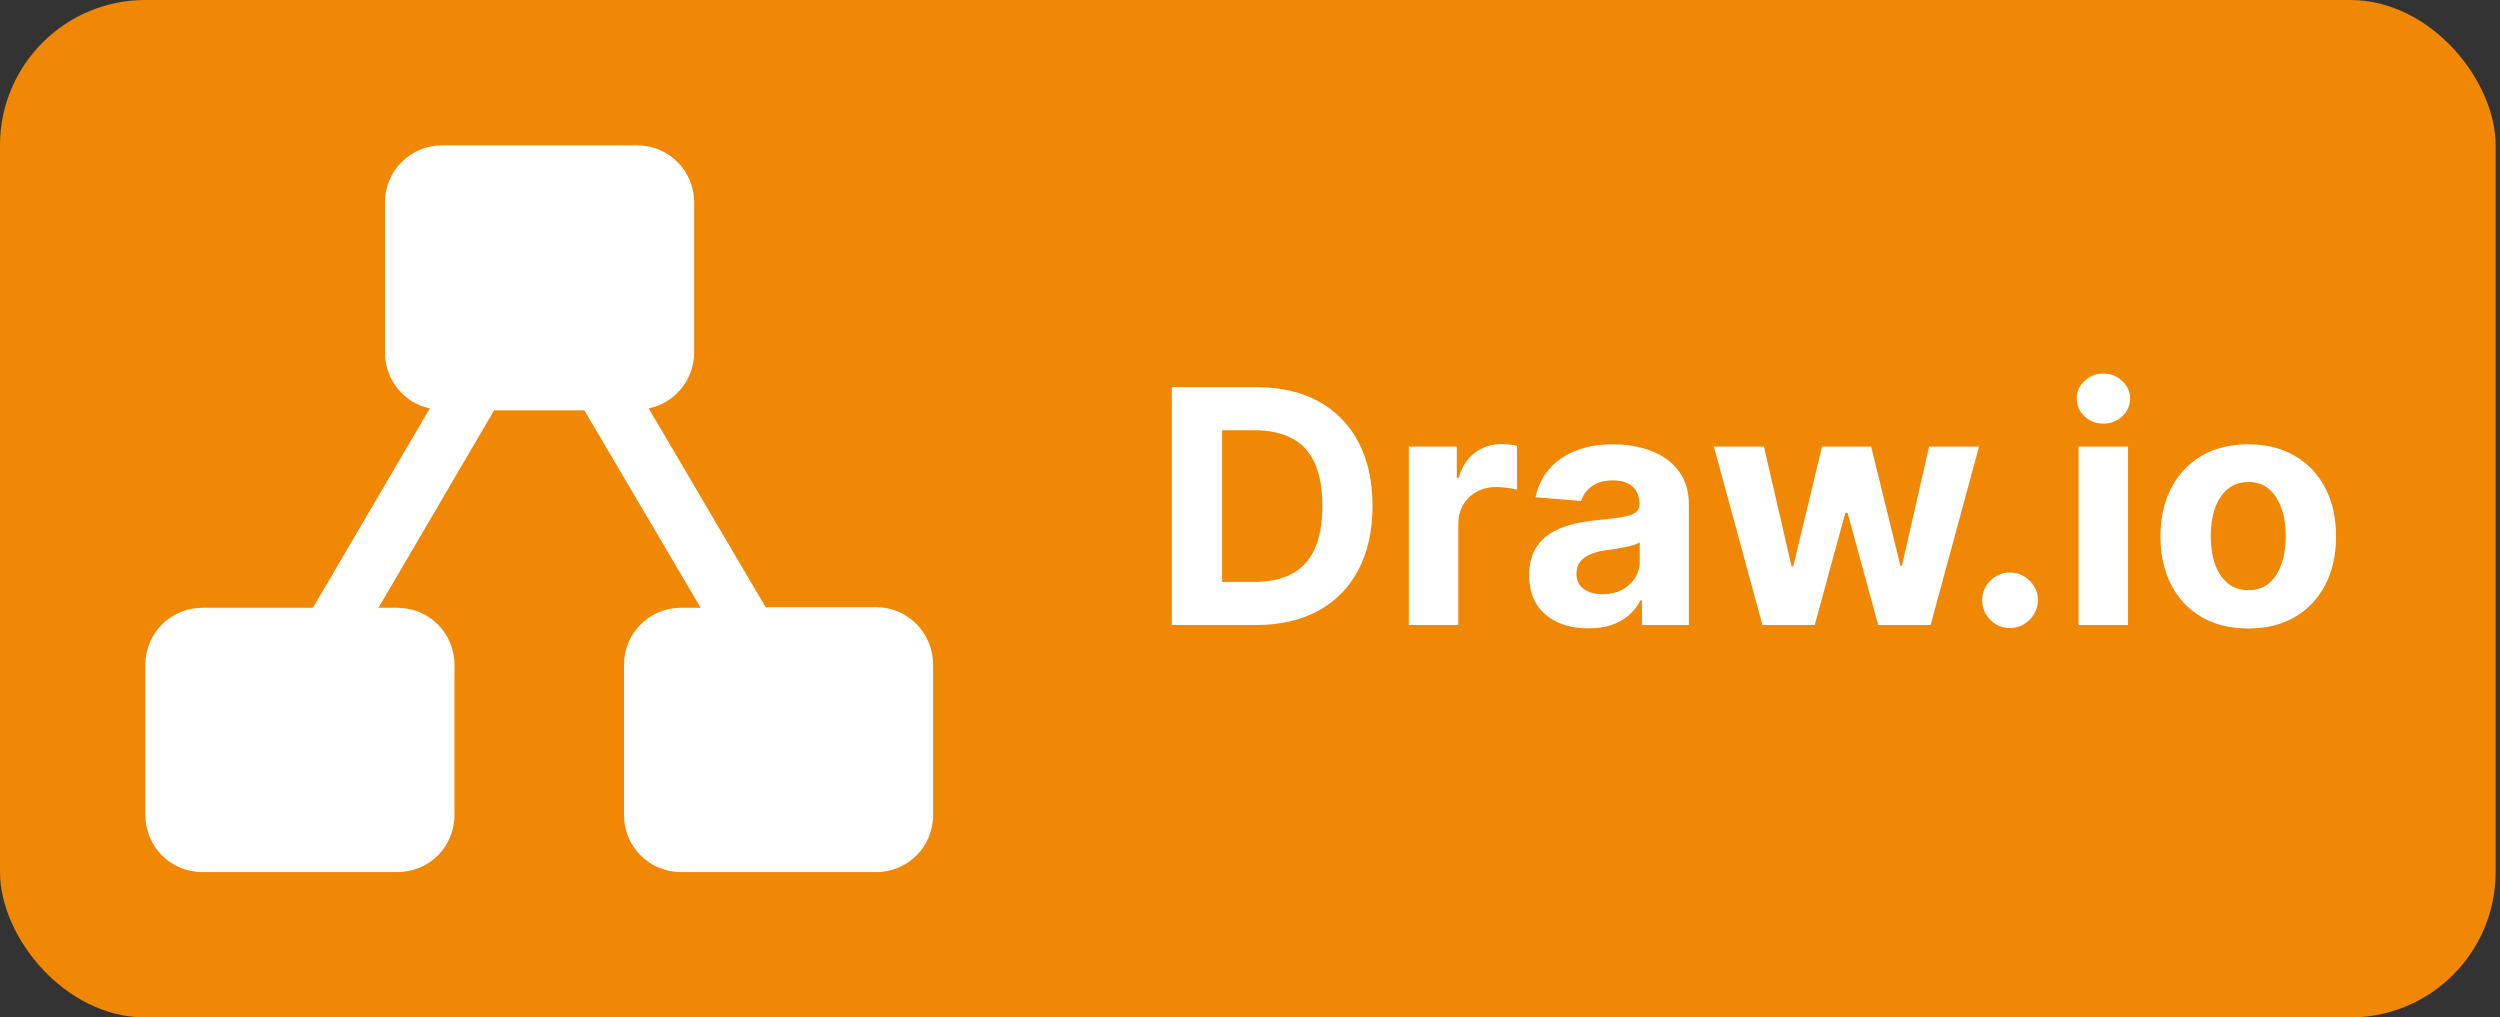 <svg width="344" height="140" viewBox="0 0 344 140" fill="none" xmlns="http://www.w3.org/2000/svg">
<rect x="0" y="0" width="344" height="140" fill="#333333" stroke="none"/>
<rect width="343.4" height="140" rx="20" fill="#F08705"/>
<path d="M120.536 83.539H105.344L89.258 56.193C92.833 55.478 95.514 52.261 95.514 48.508V27.864C95.514 23.485 92.029 20 87.65 20H60.84C56.461 20 52.976 23.485 52.976 27.864V48.508C52.976 52.35 55.657 55.478 59.142 56.193L43.056 83.628H27.864C23.485 83.628 20 87.114 20 91.492V112.136C20 116.515 23.485 120 27.864 120H54.674C59.053 120 62.538 116.515 62.538 112.136V91.492C62.538 87.114 59.053 83.628 54.674 83.628H52.082L67.989 56.461H80.411L96.407 83.628H93.727C89.348 83.628 85.862 87.114 85.862 91.492V112.136C85.862 116.515 89.348 120 93.727 120H120.536C124.915 120 128.4 116.515 128.4 112.136V91.492C128.4 87.114 124.915 83.539 120.536 83.539Z" fill="white"/>
<path d="M172.846 86H161.245V53.273H172.942C176.234 53.273 179.068 53.928 181.444 55.238C183.819 56.538 185.646 58.408 186.925 60.847C188.214 63.287 188.858 66.206 188.858 69.604C188.858 73.013 188.214 75.943 186.925 78.394C185.646 80.844 183.809 82.724 181.412 84.034C179.025 85.345 176.17 86 172.846 86ZM168.164 80.071H172.559C174.604 80.071 176.325 79.709 177.72 78.985C179.127 78.25 180.181 77.115 180.884 75.581C181.598 74.036 181.955 72.044 181.955 69.604C181.955 67.186 181.598 65.21 180.884 63.676C180.181 62.142 179.132 61.012 177.736 60.288C176.341 59.564 174.62 59.201 172.575 59.201H168.164V80.071ZM193.856 86V61.455H200.456V65.737H200.712C201.159 64.214 201.91 63.063 202.965 62.285C204.02 61.497 205.234 61.103 206.608 61.103C206.949 61.103 207.317 61.124 207.711 61.167C208.105 61.209 208.451 61.268 208.75 61.343V67.383C208.43 67.287 207.988 67.202 207.423 67.127C206.859 67.053 206.342 67.016 205.873 67.016C204.872 67.016 203.977 67.234 203.189 67.671C202.411 68.097 201.793 68.694 201.335 69.461C200.888 70.228 200.664 71.112 200.664 72.113V86H193.856ZM218.566 86.463C216.999 86.463 215.604 86.192 214.379 85.648C213.154 85.094 212.184 84.279 211.47 83.204C210.767 82.117 210.416 80.764 210.416 79.144C210.416 77.781 210.666 76.636 211.167 75.709C211.667 74.782 212.349 74.036 213.212 73.472C214.075 72.907 215.055 72.481 216.153 72.193C217.26 71.906 218.422 71.703 219.636 71.586C221.064 71.437 222.214 71.298 223.088 71.171C223.961 71.032 224.595 70.829 224.99 70.563C225.384 70.297 225.581 69.903 225.581 69.381V69.285C225.581 68.273 225.261 67.49 224.622 66.936C223.993 66.382 223.099 66.105 221.937 66.105C220.712 66.105 219.737 66.376 219.013 66.92C218.289 67.452 217.809 68.124 217.575 68.933L211.279 68.422C211.598 66.93 212.227 65.641 213.164 64.555C214.102 63.457 215.311 62.616 216.792 62.03C218.283 61.433 220.009 61.135 221.969 61.135C223.333 61.135 224.638 61.295 225.884 61.614C227.142 61.934 228.255 62.429 229.224 63.1C230.204 63.772 230.977 64.635 231.541 65.689C232.106 66.733 232.388 67.985 232.388 69.445V86H225.932V82.596H225.741C225.346 83.363 224.819 84.04 224.159 84.626C223.498 85.201 222.704 85.654 221.778 85.984C220.851 86.304 219.78 86.463 218.566 86.463ZM220.515 81.765C221.517 81.765 222.401 81.568 223.168 81.174C223.935 80.769 224.537 80.226 224.974 79.544C225.41 78.862 225.629 78.09 225.629 77.227V74.622C225.416 74.761 225.123 74.888 224.75 75.006C224.388 75.112 223.977 75.213 223.519 75.309C223.061 75.394 222.603 75.474 222.145 75.549C221.687 75.613 221.271 75.671 220.899 75.725C220.1 75.842 219.402 76.028 218.805 76.284C218.209 76.54 217.745 76.886 217.415 77.323C217.085 77.749 216.92 78.282 216.92 78.921C216.92 79.848 217.255 80.556 217.926 81.046C218.608 81.526 219.471 81.765 220.515 81.765ZM242.512 86L235.832 61.455H242.719L246.523 77.946H246.746L250.71 61.455H257.469L261.496 77.85H261.704L265.443 61.455H272.315L265.651 86H258.444L254.225 70.563H253.922L249.703 86H242.512ZM276.585 86.415C275.531 86.415 274.625 86.043 273.869 85.297C273.123 84.54 272.75 83.635 272.75 82.58C272.75 81.536 273.123 80.641 273.869 79.896C274.625 79.15 275.531 78.777 276.585 78.777C277.608 78.777 278.503 79.15 279.27 79.896C280.037 80.641 280.421 81.536 280.421 82.58C280.421 83.283 280.239 83.928 279.877 84.514C279.526 85.089 279.062 85.553 278.487 85.904C277.912 86.245 277.278 86.415 276.585 86.415ZM286.01 86V61.455H292.817V86H286.01ZM289.429 58.291C288.417 58.291 287.549 57.955 286.825 57.284C286.111 56.602 285.754 55.787 285.754 54.839C285.754 53.901 286.111 53.097 286.825 52.426C287.549 51.744 288.417 51.403 289.429 51.403C290.441 51.403 291.304 51.744 292.018 52.426C292.743 53.097 293.105 53.901 293.105 54.839C293.105 55.787 292.743 56.602 292.018 57.284C291.304 57.955 290.441 58.291 289.429 58.291ZM309.361 86.479C306.878 86.479 304.732 85.952 302.921 84.897C301.12 83.832 299.73 82.351 298.75 80.455C297.77 78.548 297.28 76.337 297.28 73.823C297.28 71.288 297.77 69.072 298.75 67.175C299.73 65.269 301.12 63.788 302.921 62.733C304.732 61.668 306.878 61.135 309.361 61.135C311.843 61.135 313.984 61.668 315.785 62.733C317.596 63.788 318.991 65.269 319.971 67.175C320.951 69.072 321.441 71.288 321.441 73.823C321.441 76.337 320.951 78.548 319.971 80.455C318.991 82.351 317.596 83.832 315.785 84.897C313.984 85.952 311.843 86.479 309.361 86.479ZM309.392 81.206C310.522 81.206 311.465 80.886 312.221 80.247C312.977 79.597 313.547 78.713 313.931 77.594C314.325 76.476 314.522 75.203 314.522 73.775C314.522 72.348 314.325 71.075 313.931 69.956C313.547 68.837 312.977 67.953 312.221 67.303C311.465 66.653 310.522 66.329 309.392 66.329C308.253 66.329 307.294 66.653 306.516 67.303C305.749 67.953 305.168 68.837 304.774 69.956C304.391 71.075 304.199 72.348 304.199 73.775C304.199 75.203 304.391 76.476 304.774 77.594C305.168 78.713 305.749 79.597 306.516 80.247C307.294 80.886 308.253 81.206 309.392 81.206Z" fill="white"/>
</svg>
